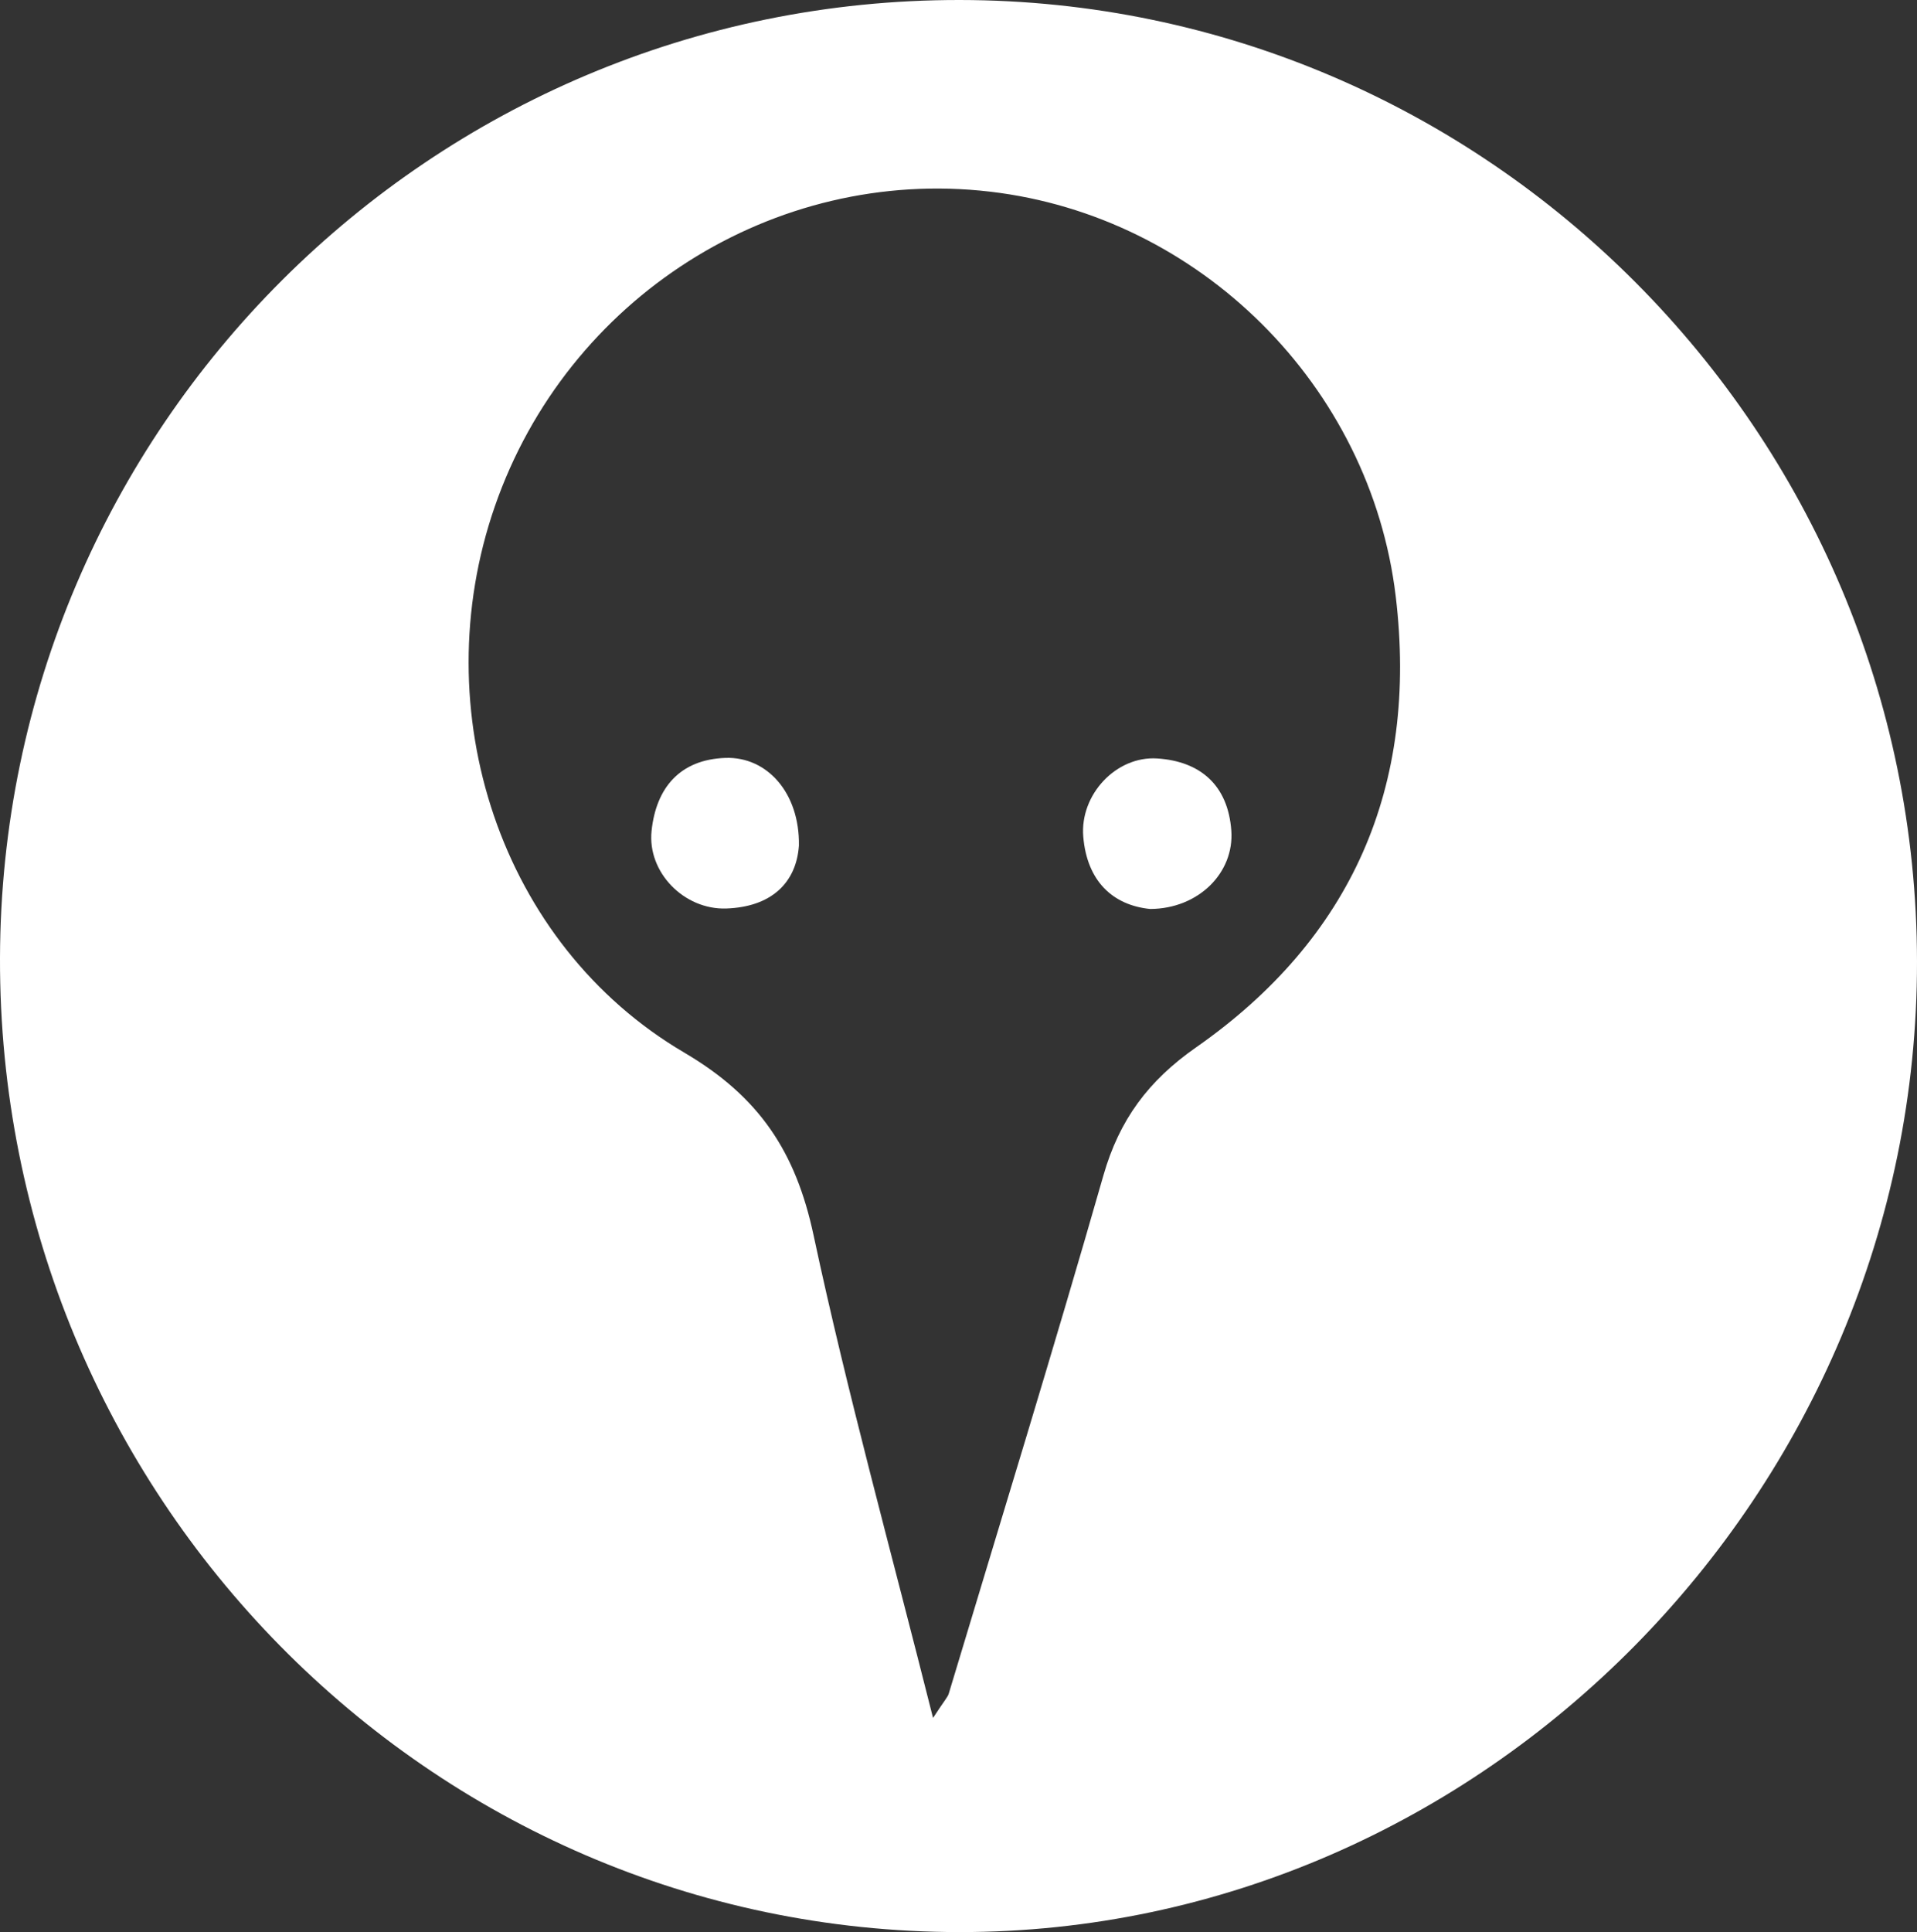 <svg id="ac8a7f00-669d-4306-9a97-0f823ad98d8d" data-name="a0aa166f-5d0b-41ea-9c20-236557ee9d22" xmlns="http://www.w3.org/2000/svg" width="910.38" height="917.34" viewBox="0 0 910.38 917.34"><rect x="0" y="0" width="910.38" height="917.34" fill="#333333" stroke="none"/><path d="M455.78,0C705.91.25,910.1,205.26,910.38,456.46c.29,251.84-206.17,461.05-454.8,460.88C203.76,917.16-.71,709.53,0,454.74.71,203.3,204.72-.24,455.78,0ZM443.1,815.66c5.46-8.37,6.94-9.81,7.47-11.55,24.65-82,49.88-163.75,73.43-246,7.58-26.48,21.36-45,44-60.81,73.91-51.64,105.67-123.81,94.82-214.23-12-100-93.1-180.45-192.63-192.07C367.52,79,269.35,141.37,235,240.41c-33.69,97.06,2.49,208,89.94,259.35,35.73,21,52.95,47.12,61.41,86.66C402.37,661.41,422.91,735.41,443.1,815.66Z" transform="translate(0 0)" fill="#fff"/><path d="M379.41,401.43c-1.24,17.91-13.33,29.2-34.53,29.92-20,.67-37.52-17.19-35.45-36.86,2.16-20.51,13.51-33.89,35.08-34.64C364.25,359.16,379.78,376.44,379.41,401.43Z" transform="translate(0 0)" fill="#fff"/><path d="M546.21,431.58c-17.7-1.77-30-13.18-31.77-34.35-1.65-19.9,15.59-38.37,35.09-37.12,20.52,1.32,33.67,12.73,35.22,34.27C586.19,414.29,569.27,431.47,546.21,431.58Z" transform="translate(0 0)" fill="#fff"/></svg>